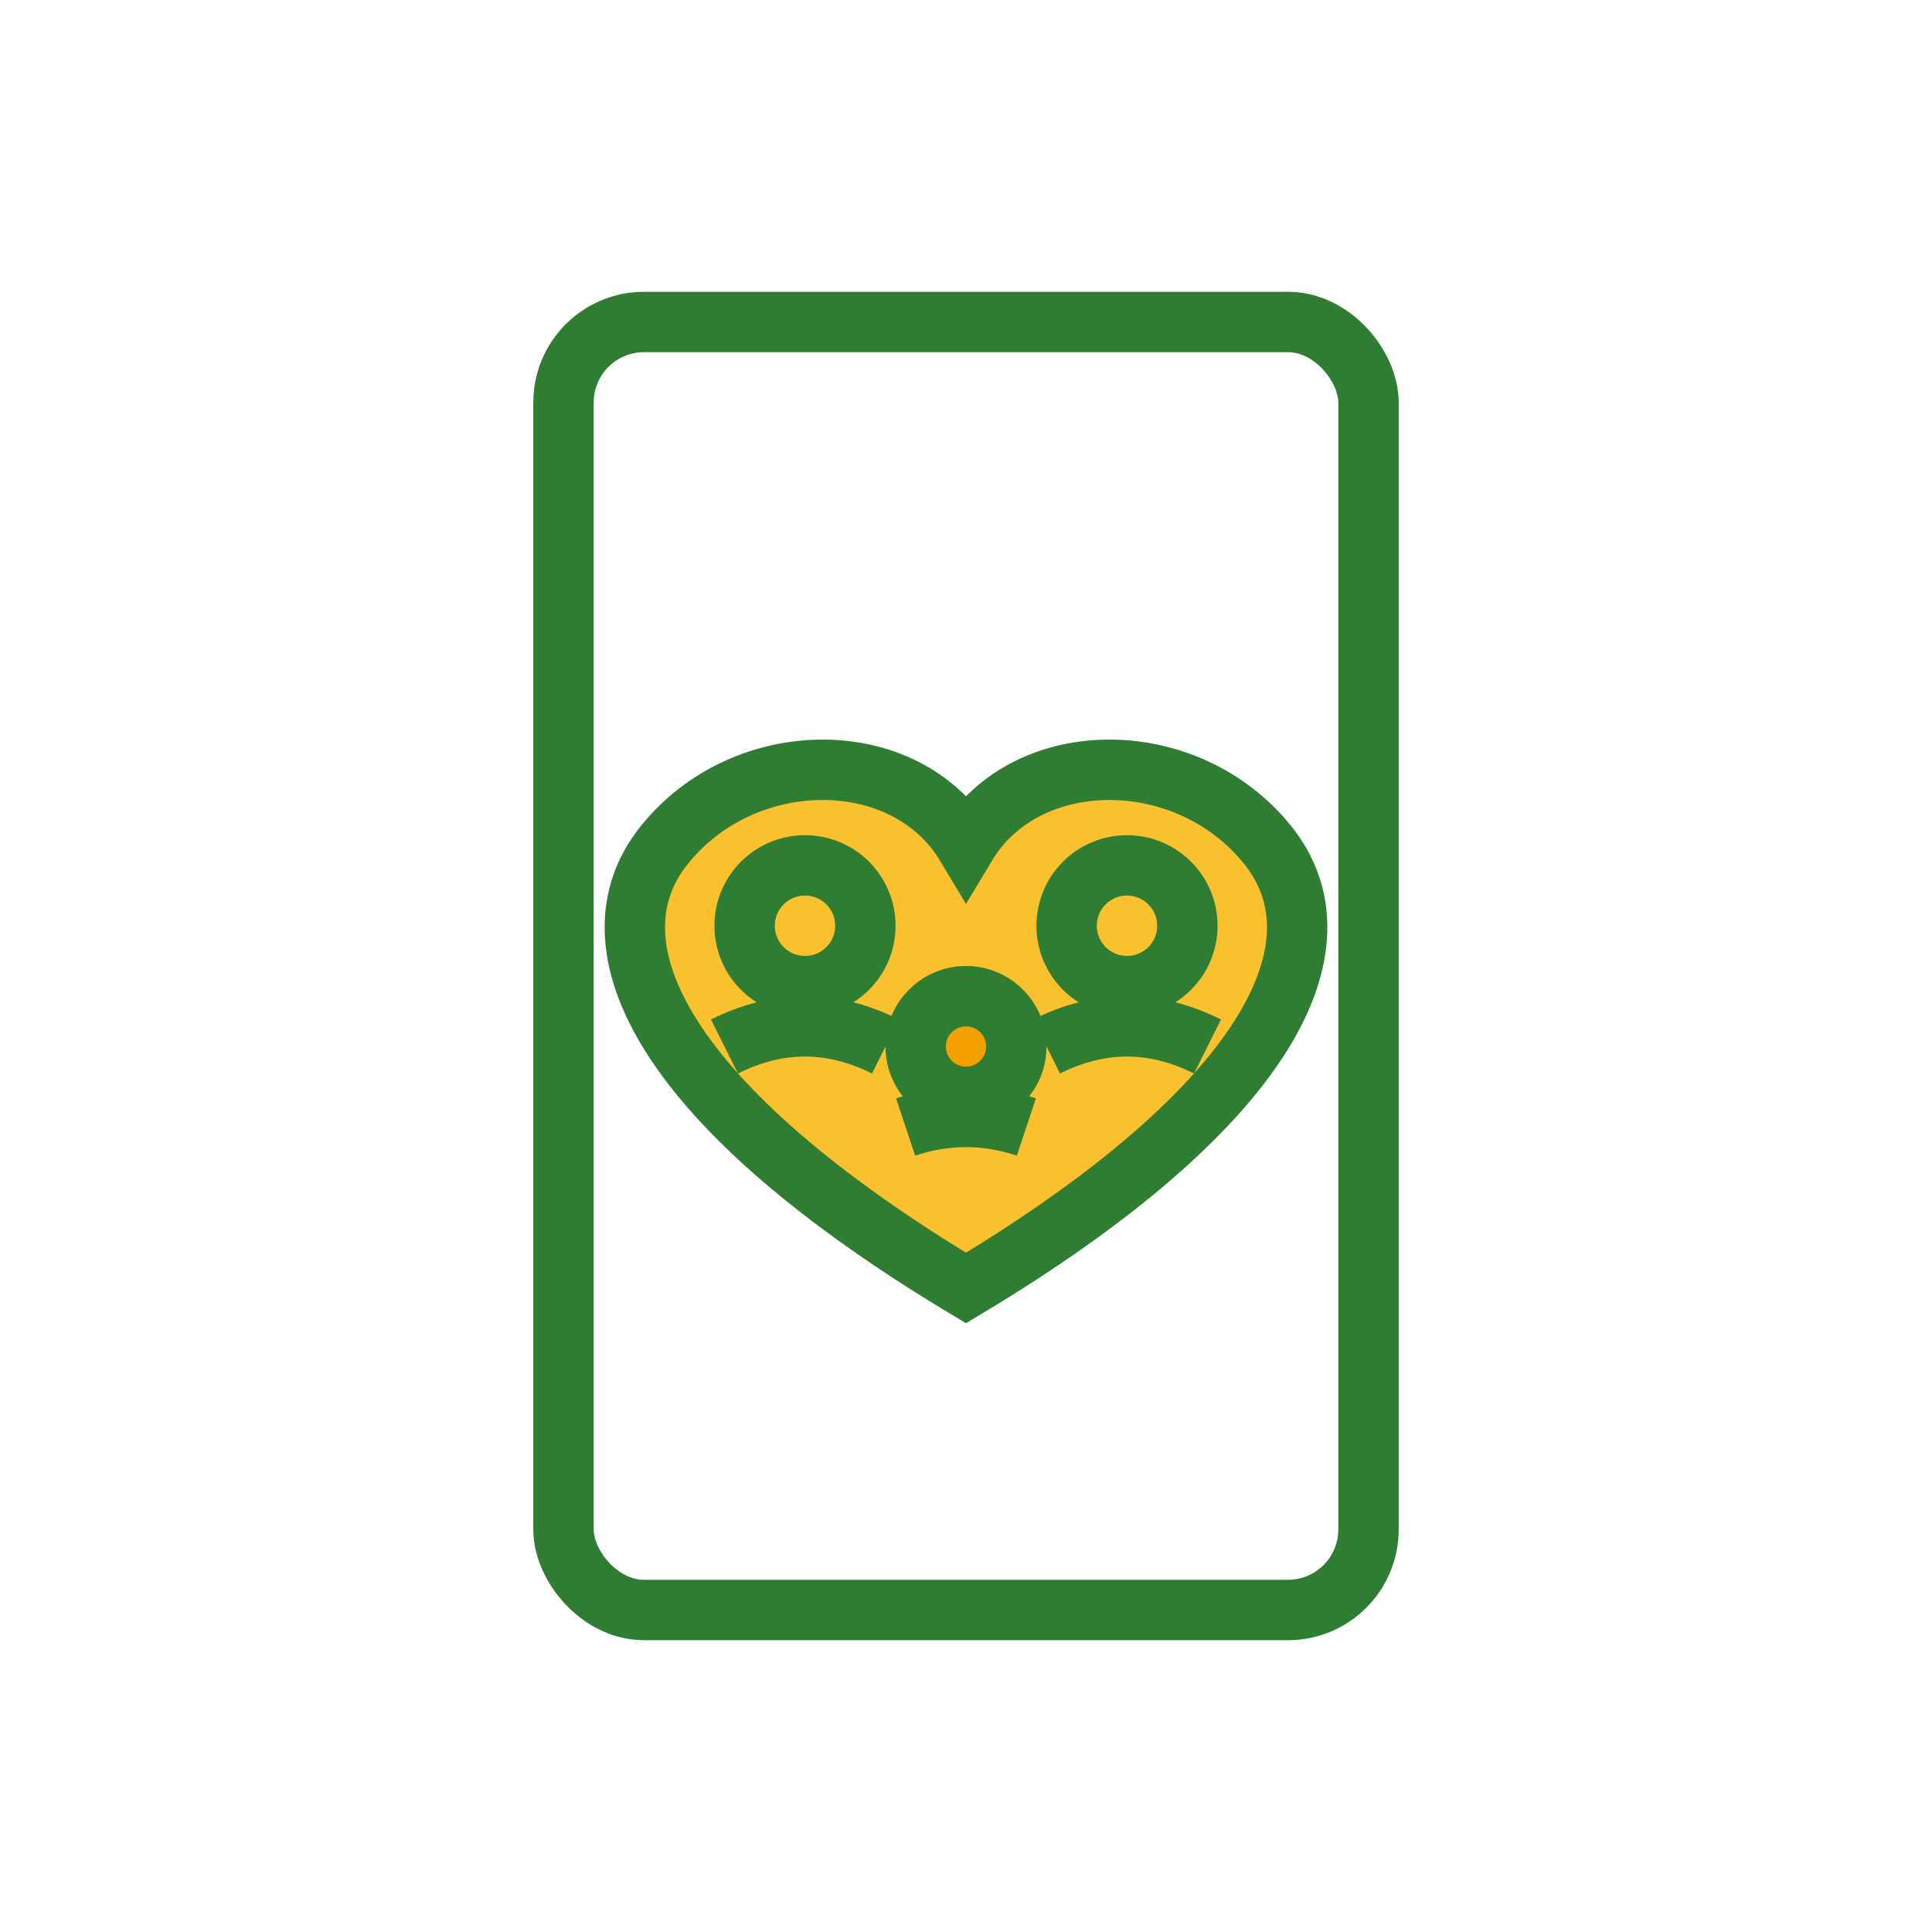 <svg xmlns="http://www.w3.org/2000/svg" width="96" height="96" viewBox="0 0 96 96">
  <!-- Document frame -->
  <rect x="28" y="16" width="40" height="64" rx="4"
        fill="none" stroke="#2E7D32" stroke-width="3"/>
  
  <!-- Heart shape (moved up) -->
  <path d="M48 42
           C45 37,37 37,33 42
           C29 47,33 55,48 64
           C63 55,67 47,63 42
           C59 37,51 37,48 42 Z"
        fill="#FBC02D" stroke="#2E7D32" stroke-width="3"/>
  
  <!-- Adults inside heart -->
  <circle cx="40" cy="46" r="3"
          fill="#FBC02D" stroke="#2E7D32" stroke-width="3"/>
  <path d="M36 52 Q40 50 44 52"
        fill="none" stroke="#2E7D32" stroke-width="3"/>
  
  <circle cx="56" cy="46" r="3"
          fill="#FBC02D" stroke="#2E7D32" stroke-width="3"/>
  <path d="M52 52 Q56 50 60 52"
        fill="none" stroke="#2E7D32" stroke-width="3"/>
  
  <!-- Child inside heart -->
  <circle cx="48" cy="52" r="2.5"
          fill="#F4A000" stroke="#2E7D32" stroke-width="3"/>
  <path d="M45 56 Q48 55 51 56"
        fill="none" stroke="#2E7D32" stroke-width="3"/>
</svg>

